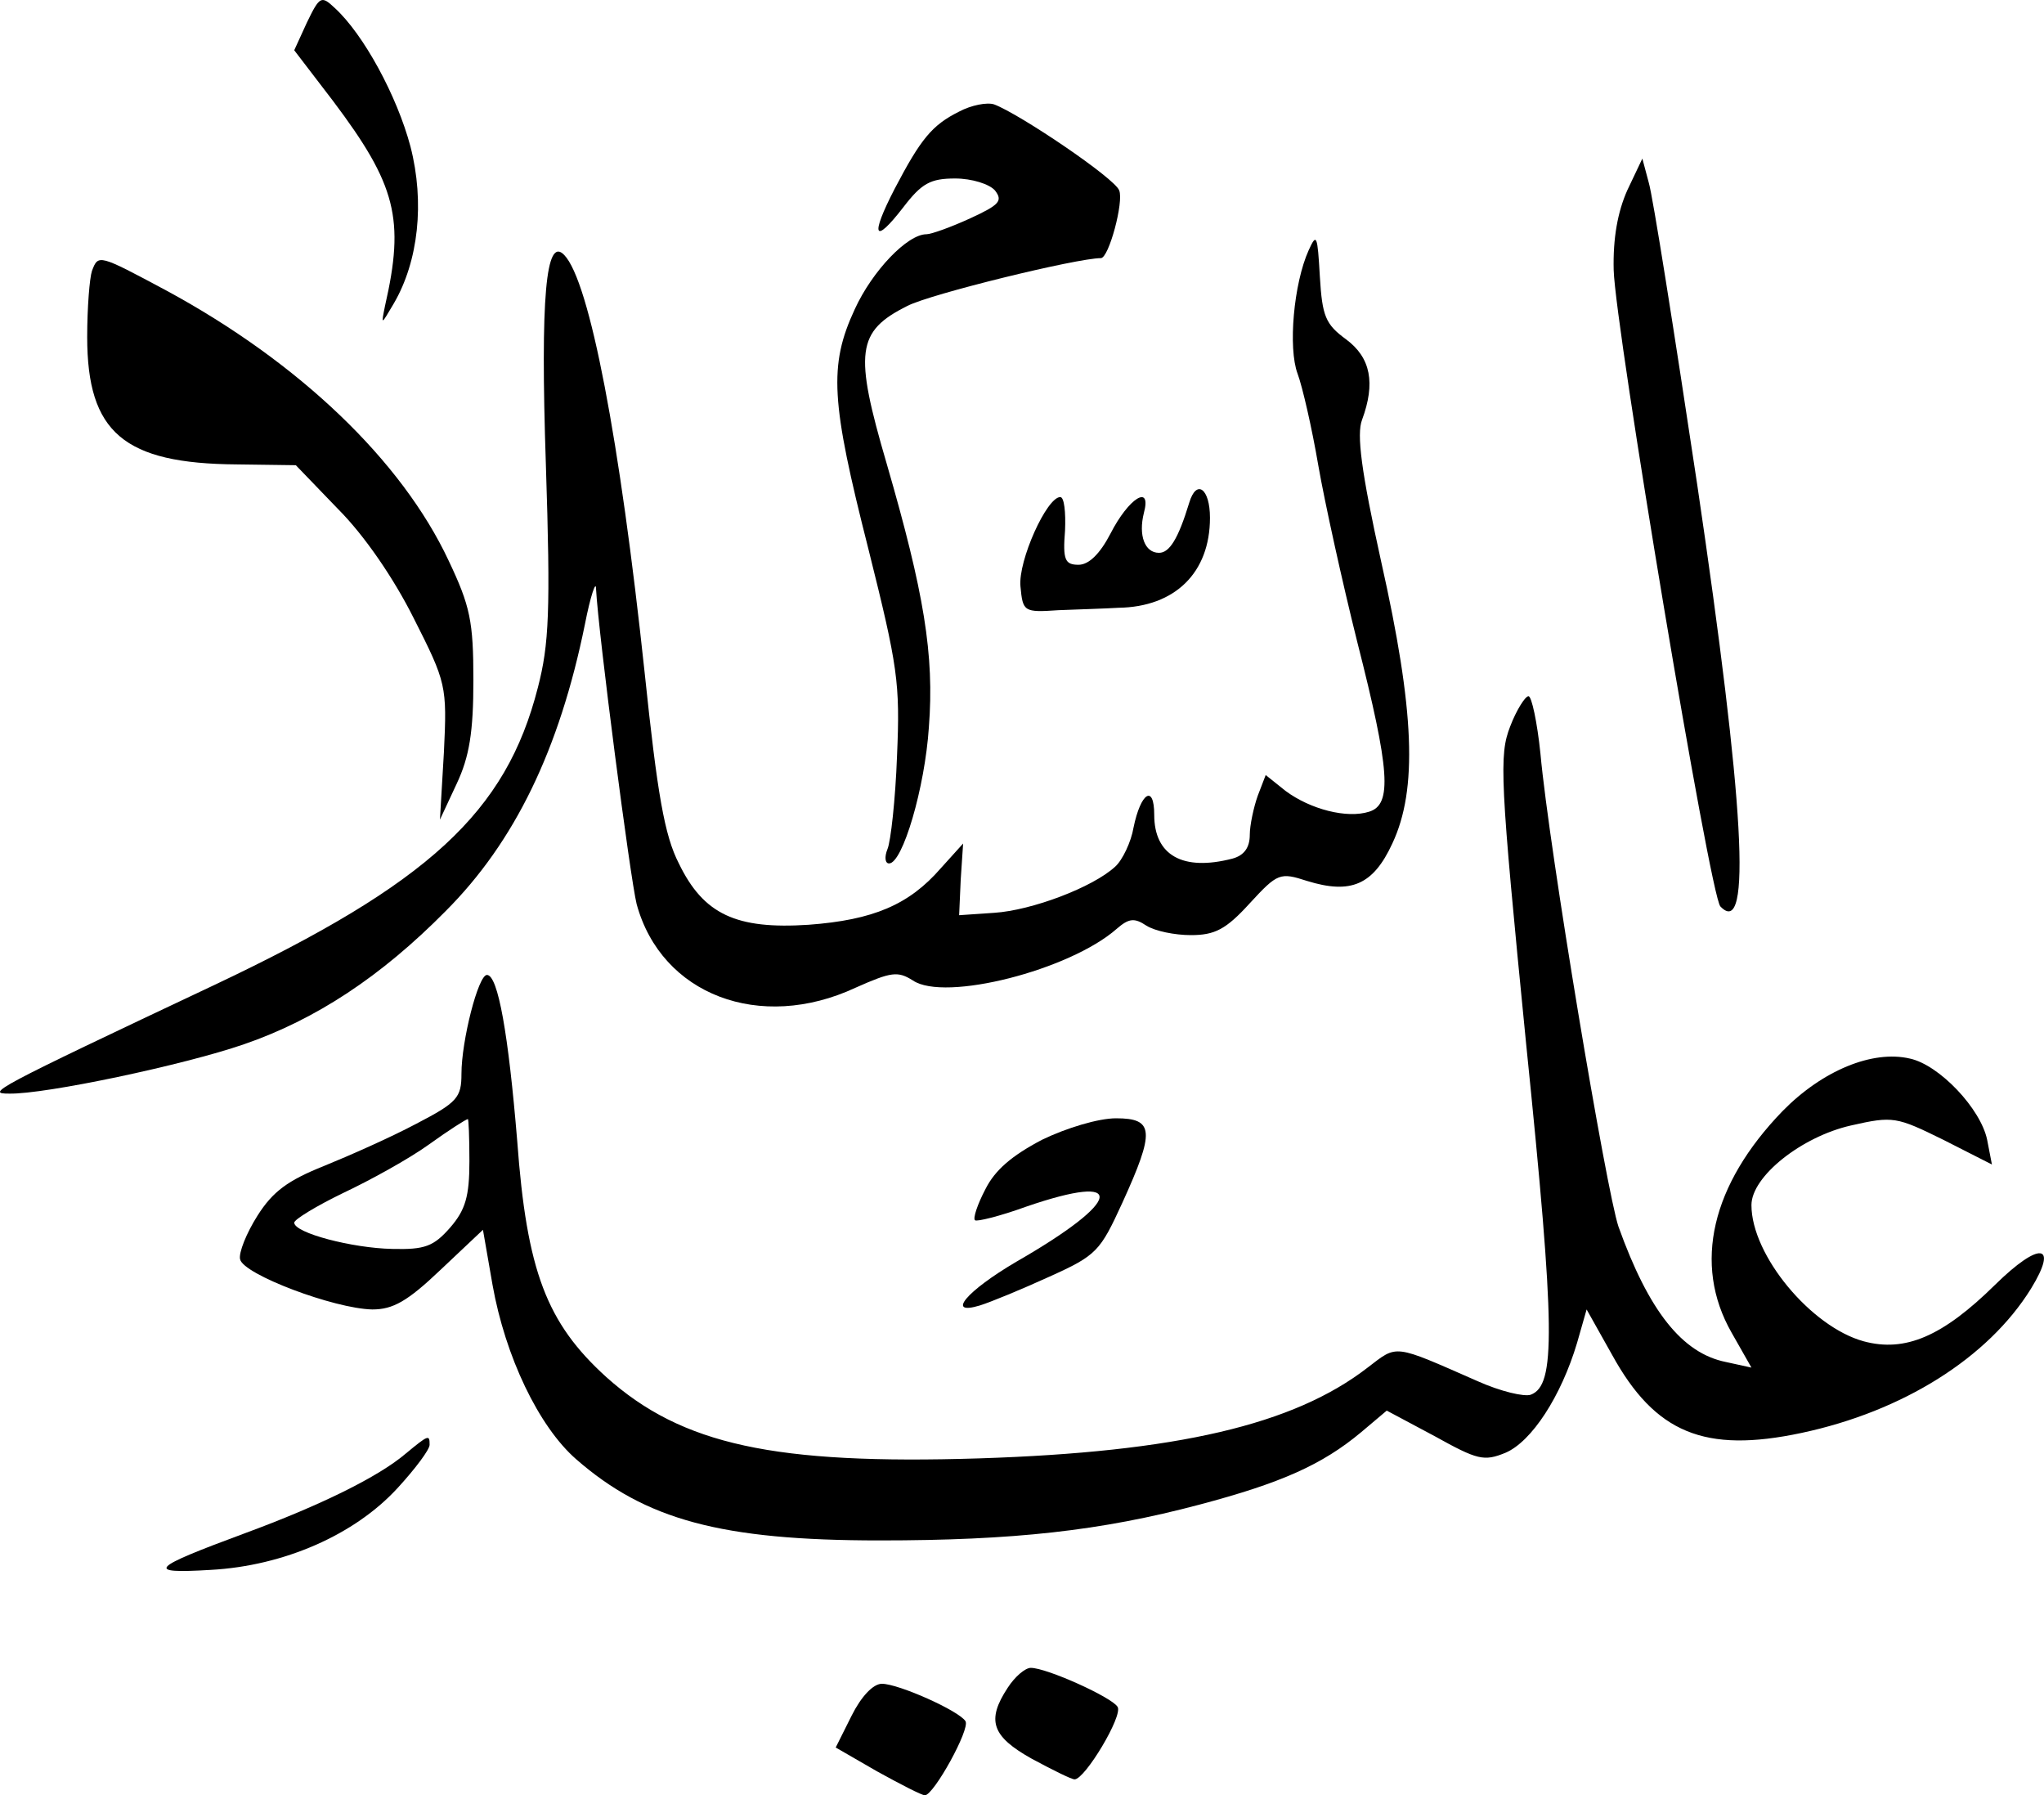<svg xmlns="http://www.w3.org/2000/svg" version="1.0" viewBox="2.05 1.59 256.69 225.41"><path d="M40.6 4.4L39 7.9l4.9 6.4c7.9 10.5 9 14.8 6.5 25.7-.5 2.5-.5 2.4 1.1-.3 3.1-5.3 3.9-12.7 2.1-19.7-1.7-6.4-5.9-14.1-9.5-17.4-1.7-1.6-1.9-1.5-3.5 1.8zM122.5 15.6c-3.4 1.7-4.8 3.4-8.1 9.7-3.1 6-2.6 7.1 1.1 2.3 2.3-3 3.4-3.6 6.5-3.6 2.1 0 4.3.7 5 1.5 1 1.3.6 1.8-3.1 3.5-2.4 1.1-4.9 2-5.5 2-2.4 0-6.8 4.6-9 9.4-3.3 7.1-3 11.6 1.7 30.1 3.7 14.8 4 16.8 3.6 26-.2 5.5-.8 10.8-1.2 11.7-.4 1-.3 1.8.2 1.8 1.7 0 4.5-9.5 5-17.1.7-9.1-.6-16.9-5.3-33.1-4.1-14-3.8-16.6 2.6-19.8 2.9-1.5 21.3-6 24.3-6 1 0 2.9-7.1 2.3-8.5-.5-1.5-12.5-9.6-15.7-10.8-.9-.3-2.9.1-4.4.9zM206.4 25.5c-1.2 2.7-1.8 6-1.7 10 .2 7.3 12.1 78.6 13.4 79.9 4 4.2 3-13-2.9-52.9-2.9-19.3-5.6-36.4-6.1-38l-.8-3-1.9 4z"/><path d="M166.4 33c-1.9 4.2-2.6 12.3-1.4 15.5.6 1.6 1.8 6.8 2.6 11.5.8 4.6 3 14.6 4.9 22.2 4.1 16.1 4.4 20.4 1.5 21.3-2.8.9-7.4-.3-10.5-2.6l-2.5-2-1 2.6c-.5 1.4-1 3.7-1 4.9 0 1.6-.7 2.6-2.2 3-6.2 1.6-9.8-.4-9.8-5.5 0-3.9-1.7-2.8-2.6 1.6-.3 1.8-1.4 4.1-2.3 4.9-2.8 2.6-10.5 5.5-15.2 5.8l-4.4.3.2-4.5.3-4.5-2.8 3.1c-4 4.6-8.5 6.5-16.6 7.1-9.1.6-13.2-1.3-16.3-7.7-1.8-3.5-2.7-8.7-4.3-24-3.1-29.1-6.9-49.1-10.1-52.4-2.3-2.4-3 5.3-2.3 26.3.6 18.4.4 22.6-1 28-4 15.7-13.7 24.6-40.5 37.3C.9 138.5.3 138.9 3.2 138.9c4.5.1 22-3.6 29.5-6.2 9-3.1 17.2-8.5 25.3-16.7 8.7-8.7 14.3-20.3 17.5-36 .7-3.6 1.4-5.6 1.4-4.5.3 5.7 4.3 36.4 5.1 39.6 3.1 11.4 15.5 16.1 27.5 10.5 4.5-2 5.3-2.1 7.2-.9 4 2.7 19.7-1.3 25.6-6.5 1.5-1.3 2.2-1.4 3.7-.4 1.1.7 3.6 1.2 5.6 1.2 3 0 4.4-.7 7.4-4 3.5-3.8 3.8-3.9 7.2-2.8 5.5 1.7 8.3.5 10.7-4.7 3.2-6.8 2.8-16.7-1.4-35.4-2.5-11.3-3.1-16-2.4-17.8 1.7-4.6 1.1-7.8-2-10.1-2.6-1.9-3-2.9-3.3-7.9-.3-5.2-.4-5.5-1.4-3.3z"/><path d="M13.6 35.6c-.3.9-.6 4.6-.6 8.3 0 12 4.6 15.9 18.8 16l7.4.1 5.3 5.5c3.3 3.3 7 8.7 9.5 13.7 4.1 8.1 4.2 8.5 3.8 16.8l-.5 8.5 2.1-4.5c1.6-3.4 2.1-6.5 2.1-13 0-7.4-.4-9.3-3.1-15C52.5 59.4 39.6 47.1 23 38.1c-8.6-4.6-8.6-4.6-9.4-2.5zM151.4 64.7c-1.4 4.6-2.5 6.3-3.8 6.3-1.8 0-2.6-2.2-1.9-5 1-3.7-1.9-1.9-4.2 2.6-1.3 2.5-2.7 3.9-4 3.9-1.7 0-2-.6-1.7-4.3.1-2.3-.1-4.2-.6-4.2-1.7 0-5.3 8-5 11.2.3 3.2.4 3.3 4.8 3 2.5-.1 5.9-.2 7.5-.3 7.1-.1 11.5-4.4 11.5-11.3 0-3.7-1.7-4.9-2.6-1.9zM191.7 92.8c-1.4 3.6-1.3 6.5 2 39.8 3.7 36.2 3.7 42.9.6 44.1-.8.3-3.8-.4-6.7-1.7-10.7-4.7-10-4.6-13.8-1.7-9.3 7.2-24 10.6-48.8 11.4-25.7.8-37.3-1.7-46.8-10.2-7.5-6.8-10-13.3-11.2-29.7-1.1-13.3-2.4-20.8-3.8-20.8-1.1 0-3.2 8.3-3.2 12.4 0 3-.5 3.6-5.7 6.3-3.2 1.7-8.4 4-11.6 5.3-4.5 1.8-6.4 3.2-8.3 6.2-1.4 2.2-2.4 4.7-2.2 5.5.4 1.9 11.8 6.2 16.6 6.3 2.6 0 4.4-1 8.6-5l5.3-5 1.2 6.9c1.6 9 5.8 17.8 10.5 21.9 8.7 7.6 18.2 10.2 38.1 10.2 16.8 0 27.8-1.2 40.2-4.5 10.2-2.7 15.4-5 20.3-9.1l3.2-2.7 6 3.2c5.4 3 6.2 3.2 8.9 2.1 3.3-1.4 7-7.1 9-13.8l1.2-4.2 3.2 5.7c5.4 9.8 11.6 12.4 23.8 9.8 12.7-2.7 23.4-9.4 28.8-18.1 3.5-5.7 1.1-6-4.5-.5-6.6 6.5-11.3 8.5-16.5 7.1-6.6-1.8-14.1-10.8-14.1-17.1 0-3.6 6.3-8.6 12.5-10 5.3-1.2 5.7-1.1 11.6 1.8l6.1 3.1-.6-3.1c-.8-3.9-6-9.4-9.7-10.2-4.7-1.1-11 1.5-16 6.6-8.9 9.2-11.3 19.2-6.4 27.8l2.5 4.4-3.2-.7c-5.5-1.1-9.7-6.4-13.5-17-1.5-4.4-8.7-47.3-9.8-59.4-.4-3.9-1.1-7.2-1.5-7.2-.4 0-1.5 1.7-2.3 3.8zM61 147.4c0 4.4-.5 6.1-2.4 8.3-2.1 2.4-3.2 2.8-7.3 2.7-5-.1-12.3-2-12.3-3.3 0-.4 2.8-2.1 6.1-3.7 3.4-1.6 8.3-4.3 10.8-6.1 2.5-1.8 4.7-3.2 4.9-3.2.1-.1.2 2.3.2 5.3z"/><path d="M132.9 144.7c-3.8 2-5.9 3.8-7.1 6.2-1 1.9-1.6 3.7-1.3 3.9.2.2 3.1-.5 6.4-1.7 12.8-4.4 12.2-.8-1.2 6.9-6.3 3.7-8.9 6.8-4.6 5.5 1.3-.4 5.2-2 8.7-3.6 6-2.7 6.4-3.2 9.2-9.3 4.1-9 4-10.6-.8-10.6-2.2 0-6.2 1.2-9.3 2.7zM53 184.1c-3.4 2.9-10.7 6.5-20.2 10-11.9 4.4-12.6 5.1-4.3 4.6 9.2-.5 18.1-4.4 23.5-10.3 2.2-2.4 4-4.8 4-5.4 0-1.3-.1-1.3-3 1.1zM128.6 213.5c-2.7 4.1-2 6.1 3 8.9 2.6 1.4 5 2.6 5.4 2.6 1.3 0 6.1-8 5.4-9.1-.7-1.2-8.9-4.9-10.9-4.9-.7 0-2 1.1-2.9 2.5zM109 217l-2 4 5.2 3c2.9 1.6 5.6 3 6 3 1.1 0 5.7-8.3 5.1-9.3-.8-1.3-8.4-4.7-10.5-4.7-1.1 0-2.6 1.6-3.8 4z"/></svg>